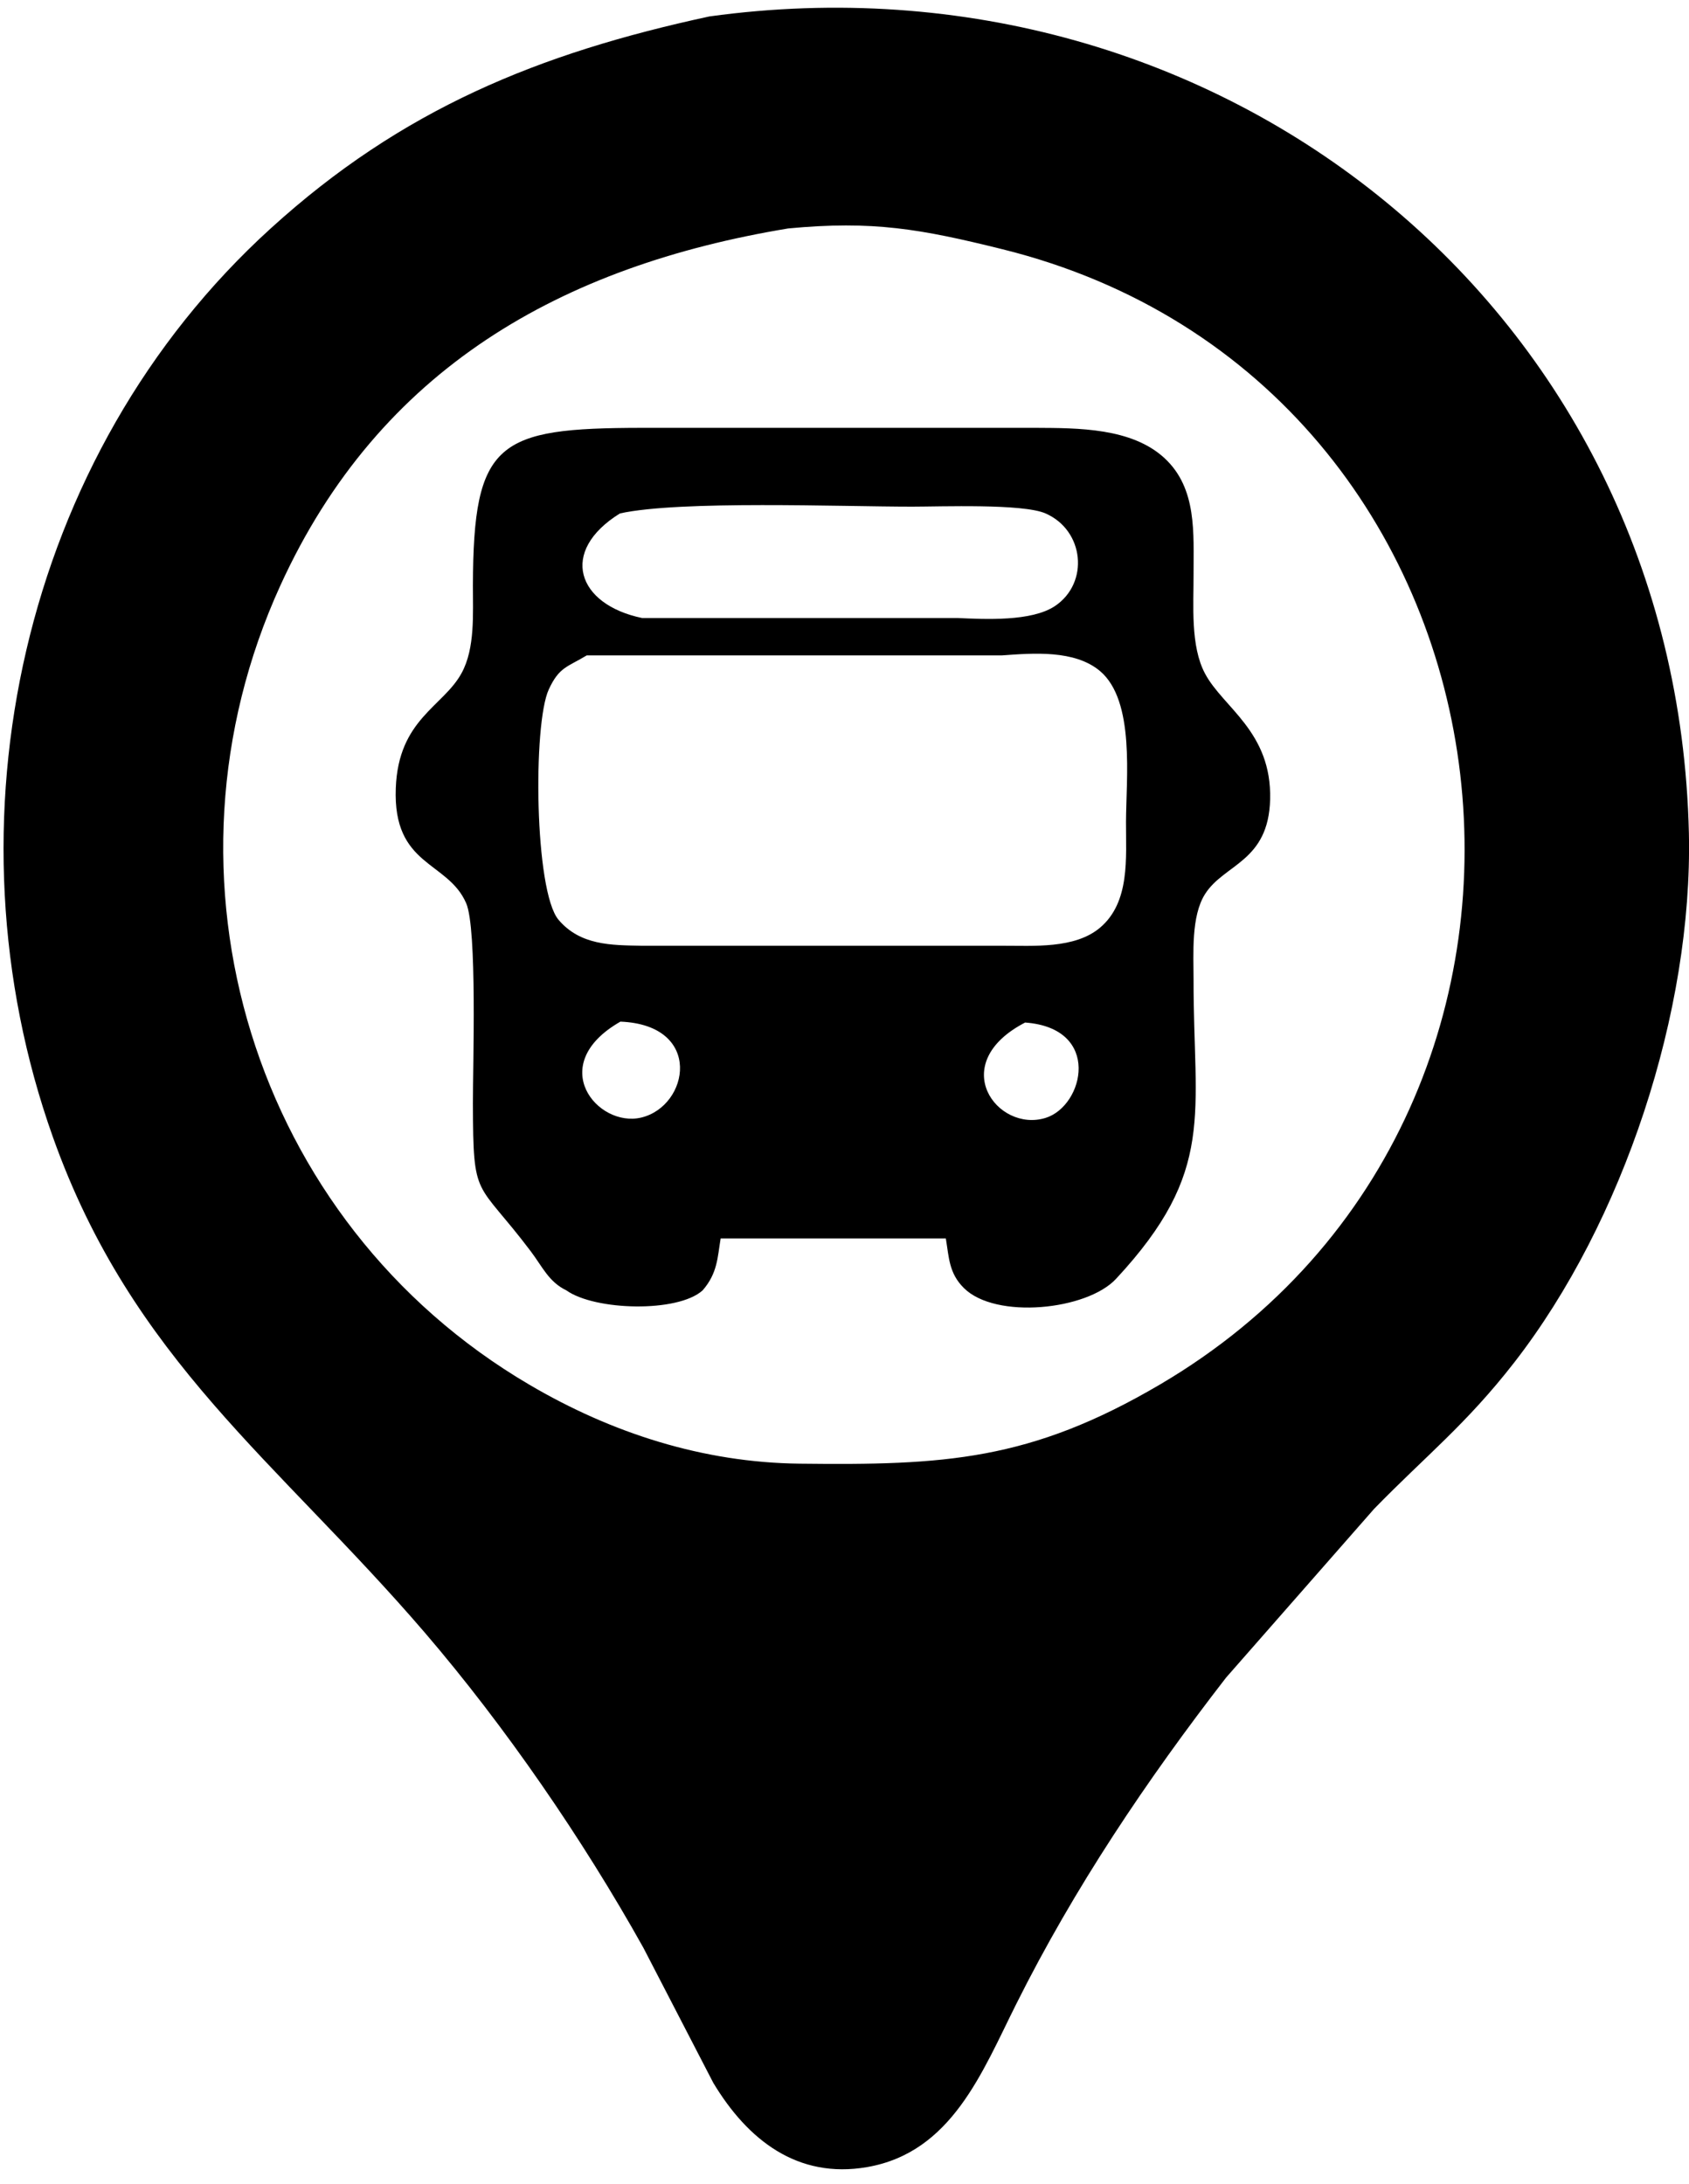 <?xml version="1.0" encoding="UTF-8" standalone="no"?>
<!DOCTYPE svg PUBLIC "-//W3C//DTD SVG 20010904//EN"
              "http://www.w3.org/TR/2001/REC-SVG-20010904/DTD/svg10.dtd">

<svg xmlns="http://www.w3.org/2000/svg"
     width="42.337mm" height="54.756mm"
     viewBox="0 0 150 194">
  <path id="Auswahl"
        d="M 63.00,1.46
           C 108.31,-4.79 148.93,27.48 149.99,74.00
             150.34,89.82 144.18,108.52 134.49,121.00
             130.20,126.52 126.66,129.27 122.04,134.01
             122.04,134.01 108.89,149.00 108.89,149.00
             101.82,158.13 95.42,167.66 90.25,178.00
             87.23,184.03 84.52,191.18 77.00,192.48
             70.81,193.55 66.39,190.05 63.35,185.00
             63.35,185.00 57.14,173.00 57.14,173.00
             51.77,163.38 44.89,153.36 37.72,145.00
             24.63,129.76 11.75,120.81 4.70,101.00
             -5.22,73.12 1.88,40.43 24.04,20.29
             35.70,9.68 47.85,4.73 63.00,1.46 Z
           M 70.00,20.29
           C 49.89,23.62 33.70,32.71 24.90,52.00
             13.11,77.84 22.41,108.53 47.00,122.98
             54.34,127.30 62.46,129.90 71.00,130.00
             83.85,130.15 91.48,129.75 103.00,122.98
             144.86,98.39 136.62,33.92 89.00,22.13
             81.74,20.33 77.52,19.58 70.00,20.29 Z
           M 64.00,110.00
           C 63.72,111.68 63.73,113.08 62.40,114.61
             60.18,116.61 52.83,116.41 50.30,114.61
             48.73,113.85 48.18,112.52 47.13,111.13
             42.27,104.69 42.02,106.73 42.00,98.00
             41.99,94.72 42.39,82.49 41.40,80.22
             39.76,76.44 34.88,76.99 35.15,70.00
             35.38,63.87 39.36,62.78 40.99,59.79
             42.21,57.57 41.99,54.48 42.00,52.00
             42.03,39.18 44.20,38.02 57.00,38.00
             57.00,38.00 92.00,38.00 92.00,38.00
             95.73,38.02 100.51,37.99 103.43,40.70
             106.33,43.39 105.99,47.39 106.00,51.00
             106.01,53.75 105.71,57.38 107.02,59.83
             108.63,62.86 112.95,64.98 112.80,71.00
             112.66,76.56 108.71,76.73 107.02,79.41
             105.77,81.38 106.00,84.71 106.00,87.00
             105.98,99.01 108.04,103.98 99.12,113.58
             96.54,116.37 88.42,117.21 85.60,114.40
             84.27,113.08 84.28,111.68 84.00,110.00
             84.00,110.00 64.00,110.00 64.00,110.00 Z
           M 55.06,45.60
           C 49.62,48.97 51.24,53.69 57.02,54.89
             57.02,54.89 85.00,54.89 85.00,54.89
             87.48,55.00 91.60,55.22 93.69,53.83
             96.76,51.77 96.29,47.10 92.85,45.60
             90.84,44.72 83.56,45.00 81.00,45.00
             74.71,45.00 60.41,44.43 55.06,45.60 Z
           M 52.11,58.21
           C 50.37,59.26 49.66,59.24 48.74,61.23
             47.32,64.27 47.46,79.15 49.60,81.69
             51.53,83.97 54.27,83.95 57.00,84.00
             57.00,84.00 89.00,84.00 89.00,84.00
             91.77,83.99 95.44,84.29 97.69,82.40
             100.38,80.13 99.99,76.18 100.00,73.00
             100.01,69.16 100.82,62.24 97.69,59.60
             95.44,57.71 91.77,58.01 89.00,58.21
             89.00,58.21 52.11,58.21 52.11,58.21 Z
           M 55.10,90.74
           C 48.39,94.57 53.06,100.19 56.95,99.26
             61.20,98.24 62.49,91.04 55.10,90.74 Z
           M 91.04,90.82
           C 83.99,94.48 88.56,100.63 92.86,99.29
             96.27,98.23 97.88,91.32 91.04,90.82 Z" />
</svg>
